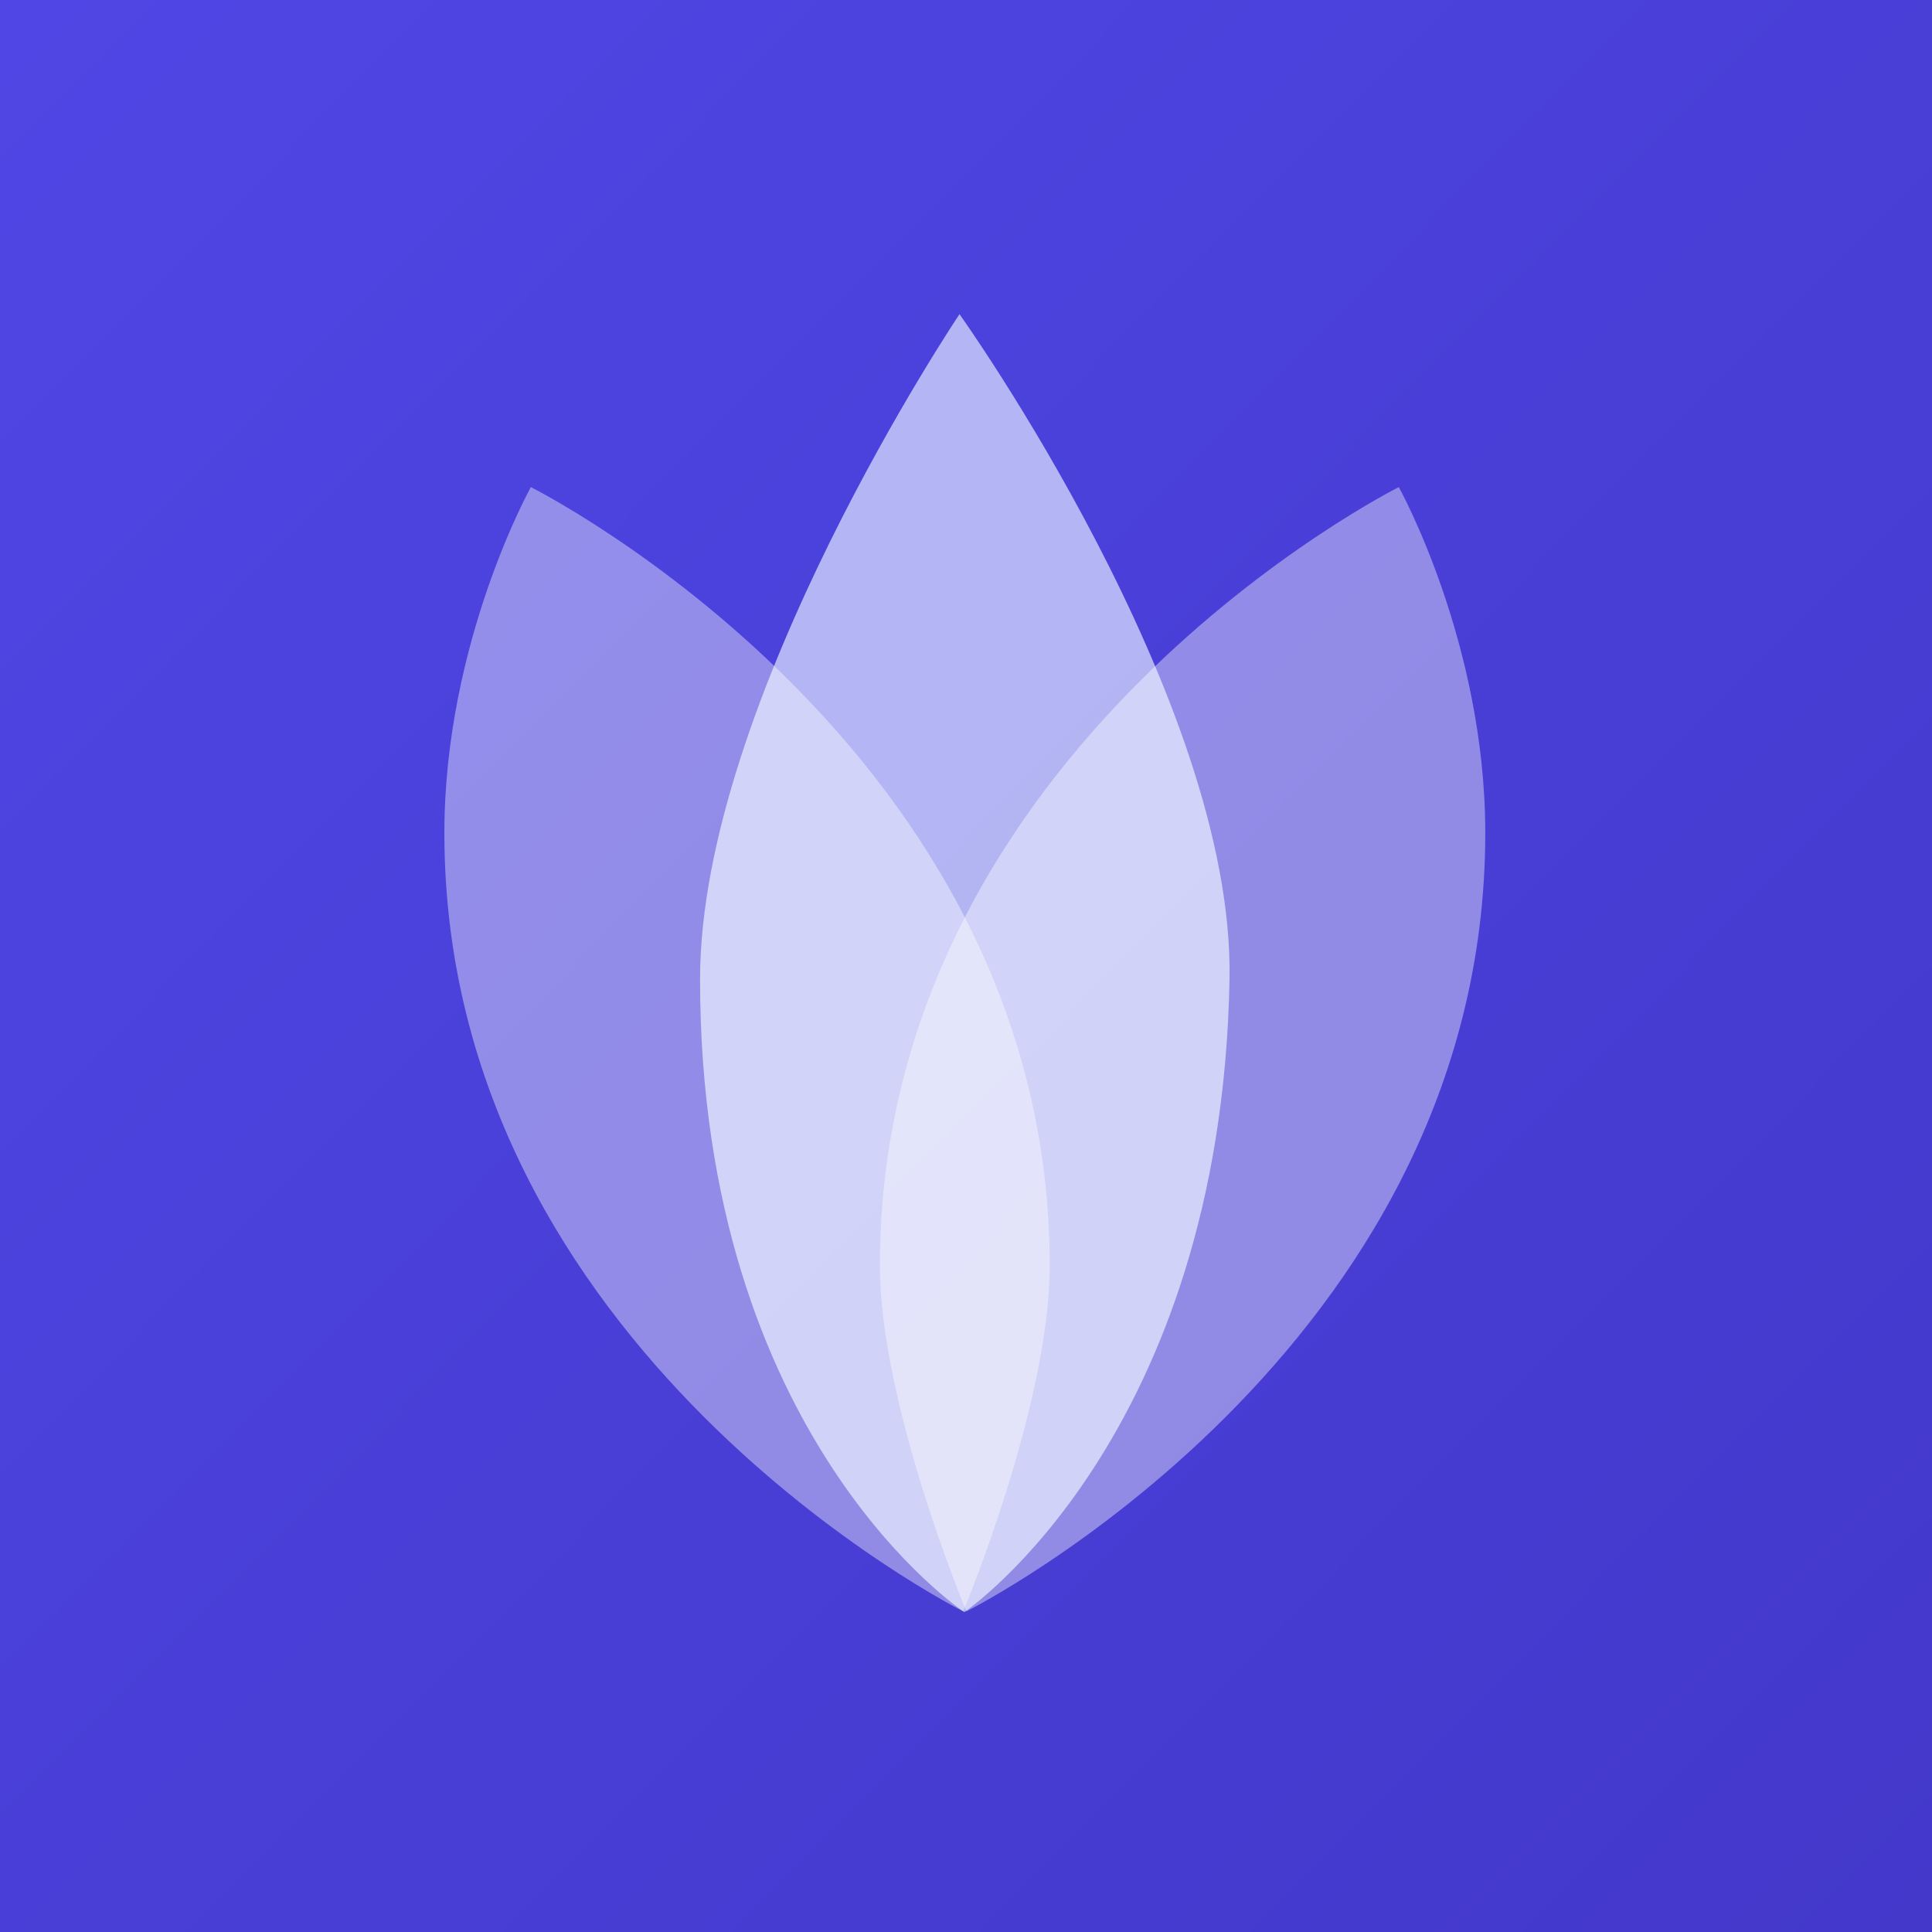 <svg width="506" height="506" viewBox="0 0 506 506" fill="none" xmlns="http://www.w3.org/2000/svg">
    <rect x="0" y="0" width="506" height="506" fill="#333333" stroke="none"/>
    <rect width="506" height="506" fill="url(#paint0_linear_378_1657)" />
    <path
        d="M322.018 256.48C323.346 183.07 251.296 82.282 251.296 82.282C251.296 82.282 183.347 183.459 183.347 256.48C183.347 376.726 252.561 422.218 252.561 422.218C252.561 422.218 319.844 376.726 322.018 256.48Z"
        fill="#E0E7FF" fill-opacity="0.7" />
    <path
        d="M389 218.178C389 168.215 366.35 127.58 366.35 127.58C366.35 127.58 230.453 195.529 230.453 331.426C230.453 367.896 253.102 422.025 253.102 422.025C253.102 422.025 389 354.076 389 218.178Z"
        fill="white" fill-opacity="0.4" />
    <path
        d="M116.383 218.178C116.383 168.215 139.033 127.58 139.033 127.58C139.033 127.58 274.93 195.529 274.93 331.426C274.93 367.896 252.28 422.025 252.28 422.025C252.28 422.025 116.383 354.076 116.383 218.178Z"
        fill="white" fill-opacity="0.4" />
    <defs>
        <linearGradient id="paint0_linear_378_1657" x1="-1.81009e-06" y1="6.5" x2="506" y2="506"
            gradientUnits="userSpaceOnUse">
            <stop stop-color="#4F46E5" />
            <stop offset="1" stop-color="#4338CA" />
        </linearGradient>
    </defs>
</svg>